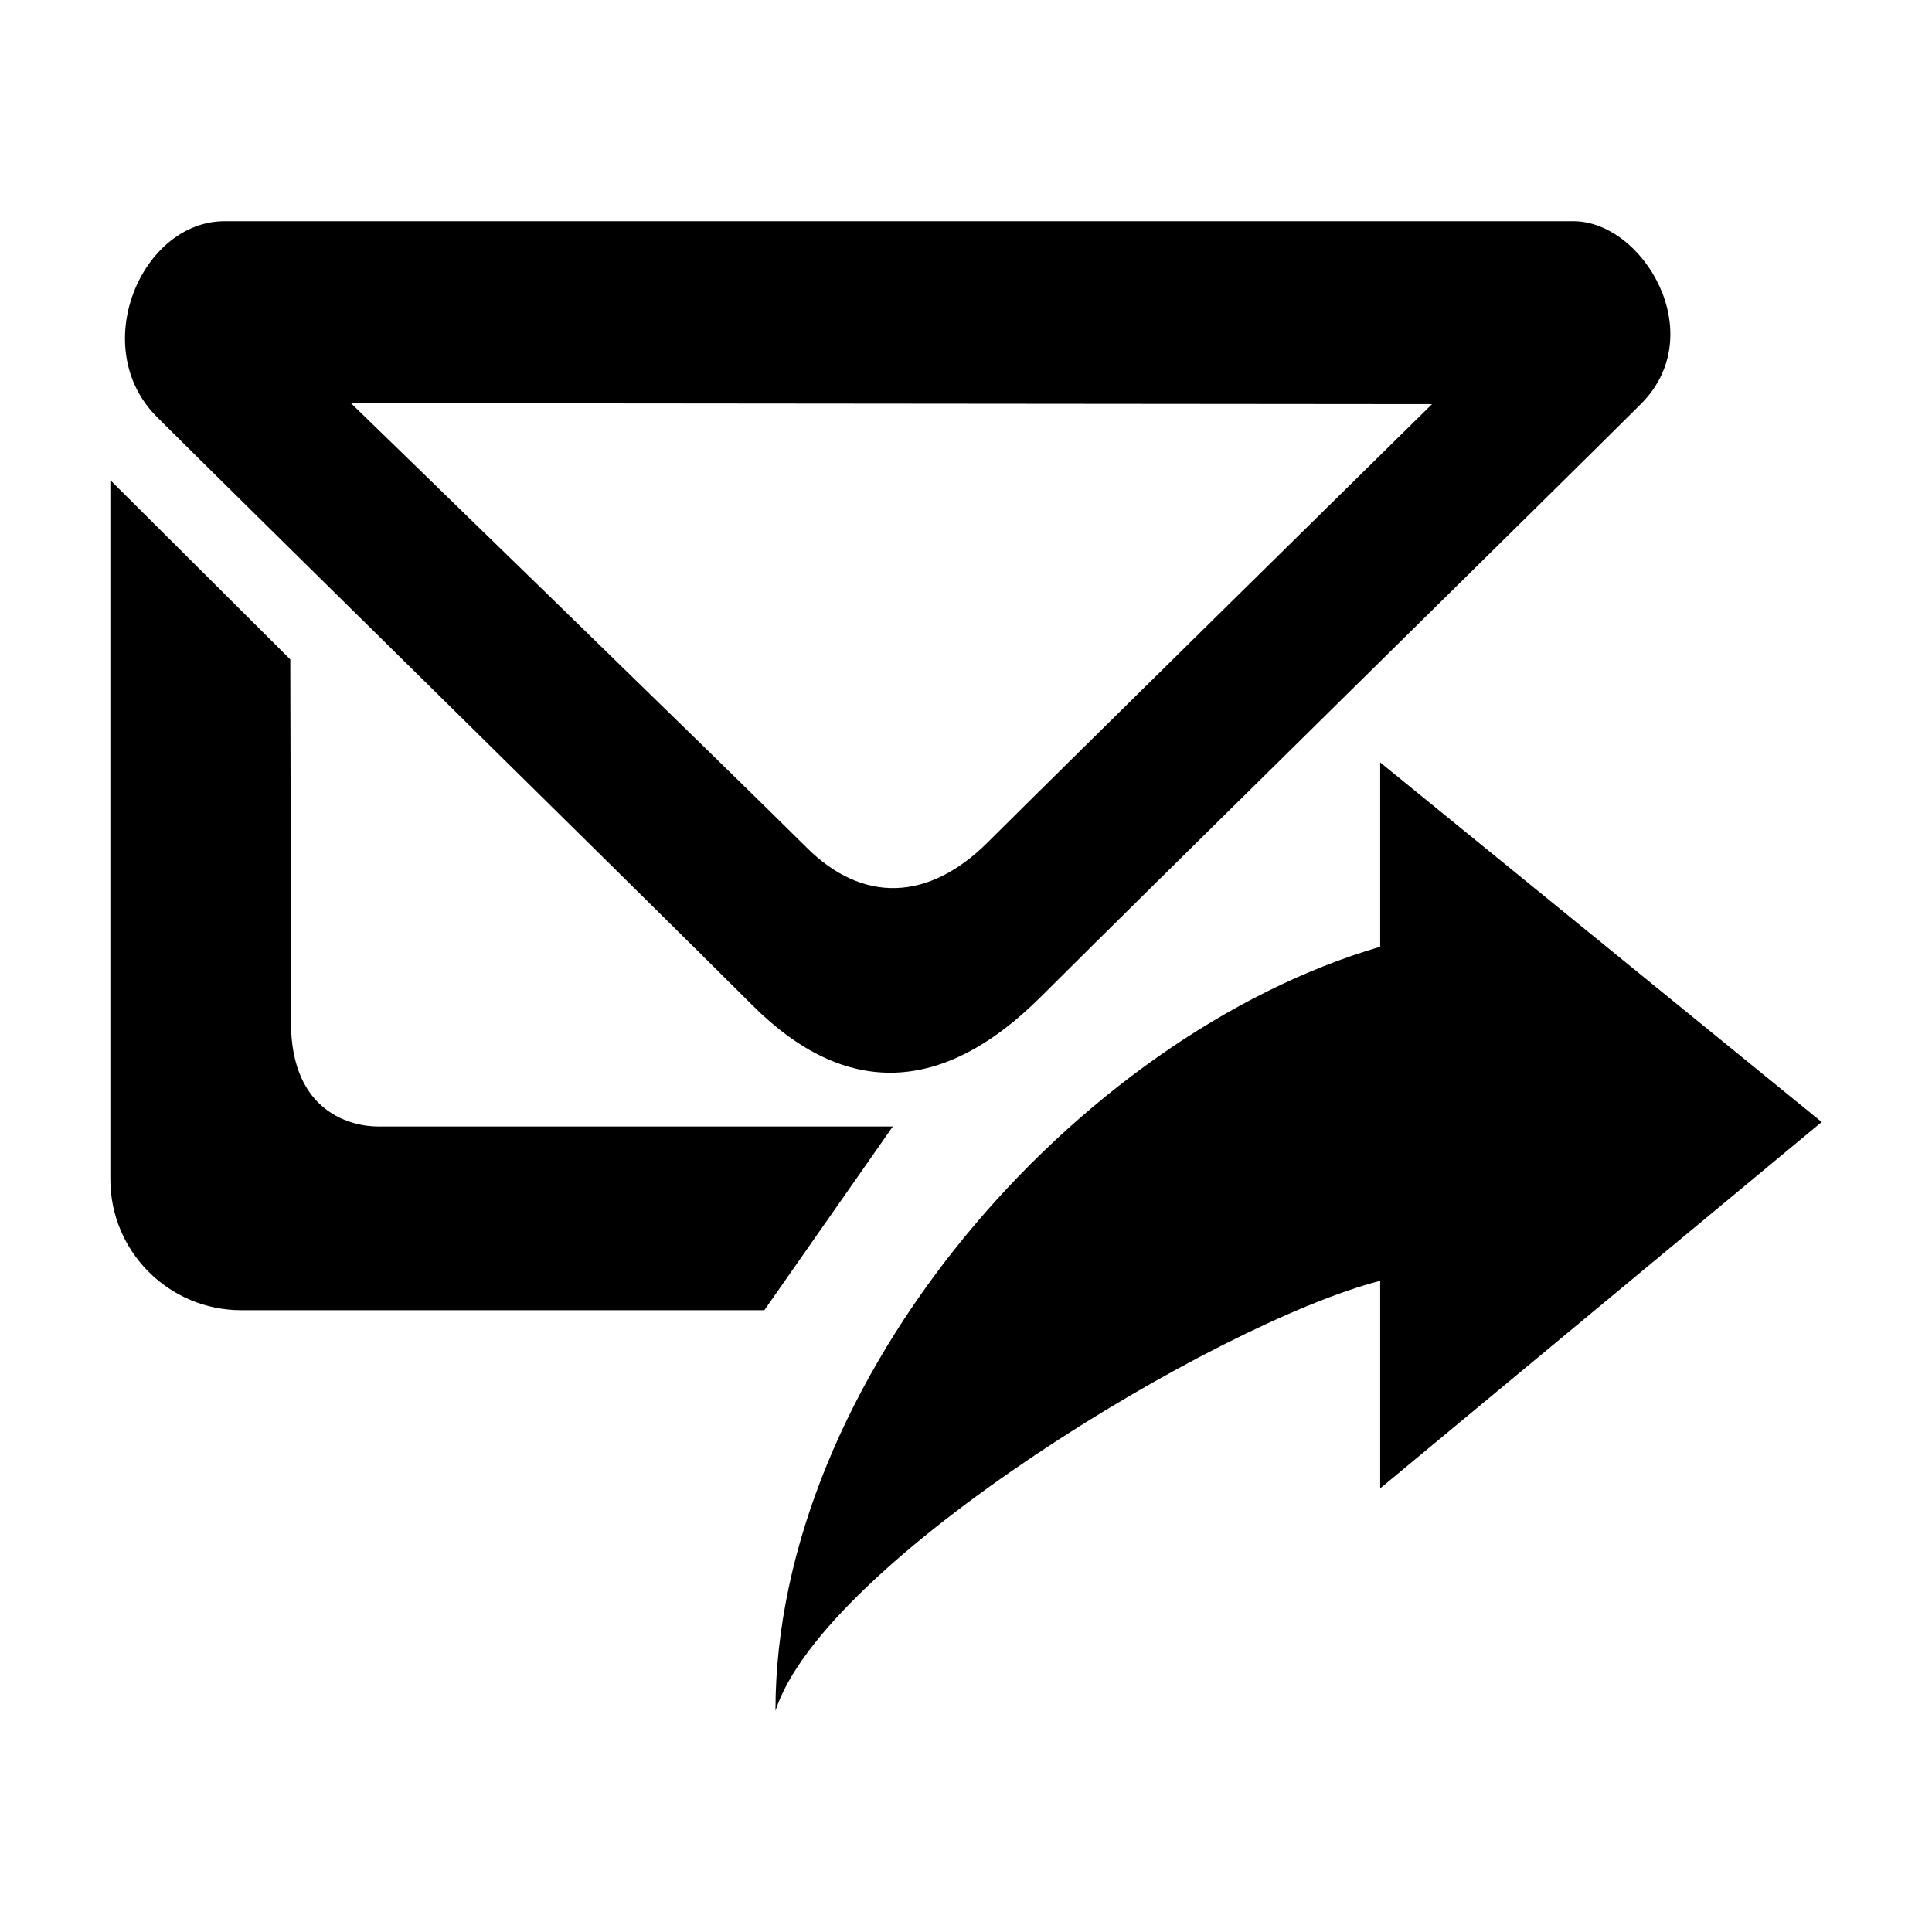 <!-- Generated by IcoMoon.io -->
<svg version="1.1" xmlns="http://www.w3.org/2000/svg" width="32" height="32" viewBox="0 0 32 32">
<title>announcements-message</title>
<path d="M12.458 16.646c1.553 1.554 3.165 1.481 4.79-0.144 1.626-1.625 8.775-8.656 9.932-9.812 1.156-1.157 0.036-3.026-1.119-3.026s-20.97 0-22.342 0c-1.373 0-2.275 2.086-1.12 3.242s8.017 7.899 9.859 9.74zM23.719 6.694c0 0-6.378 6.276-7.355 7.254-0.979 0.979-2.073 1.021-3.007 0.087-1.108-1.107-7.544-7.357-7.544-7.357l17.906 0.016zM6.262 18.658c-0.415 0-1.443-0.211-1.443-1.729 0-1.805-0.011-6.007-0.011-6.007l-2.98-2.969v11.582c0 1.196 0.971 2.166 2.167 2.166h8.665l2.128-3.043c-0.001 0-6.566 0-8.526 0zM30.173 18.584l-7.313-5.956v3.053c-5.023 1.471-10.016 7.155-10.016 12.654 0.802-2.476 7.289-6.417 10.016-7.121v3.438l7.313-6.068z"></path>
</svg>
